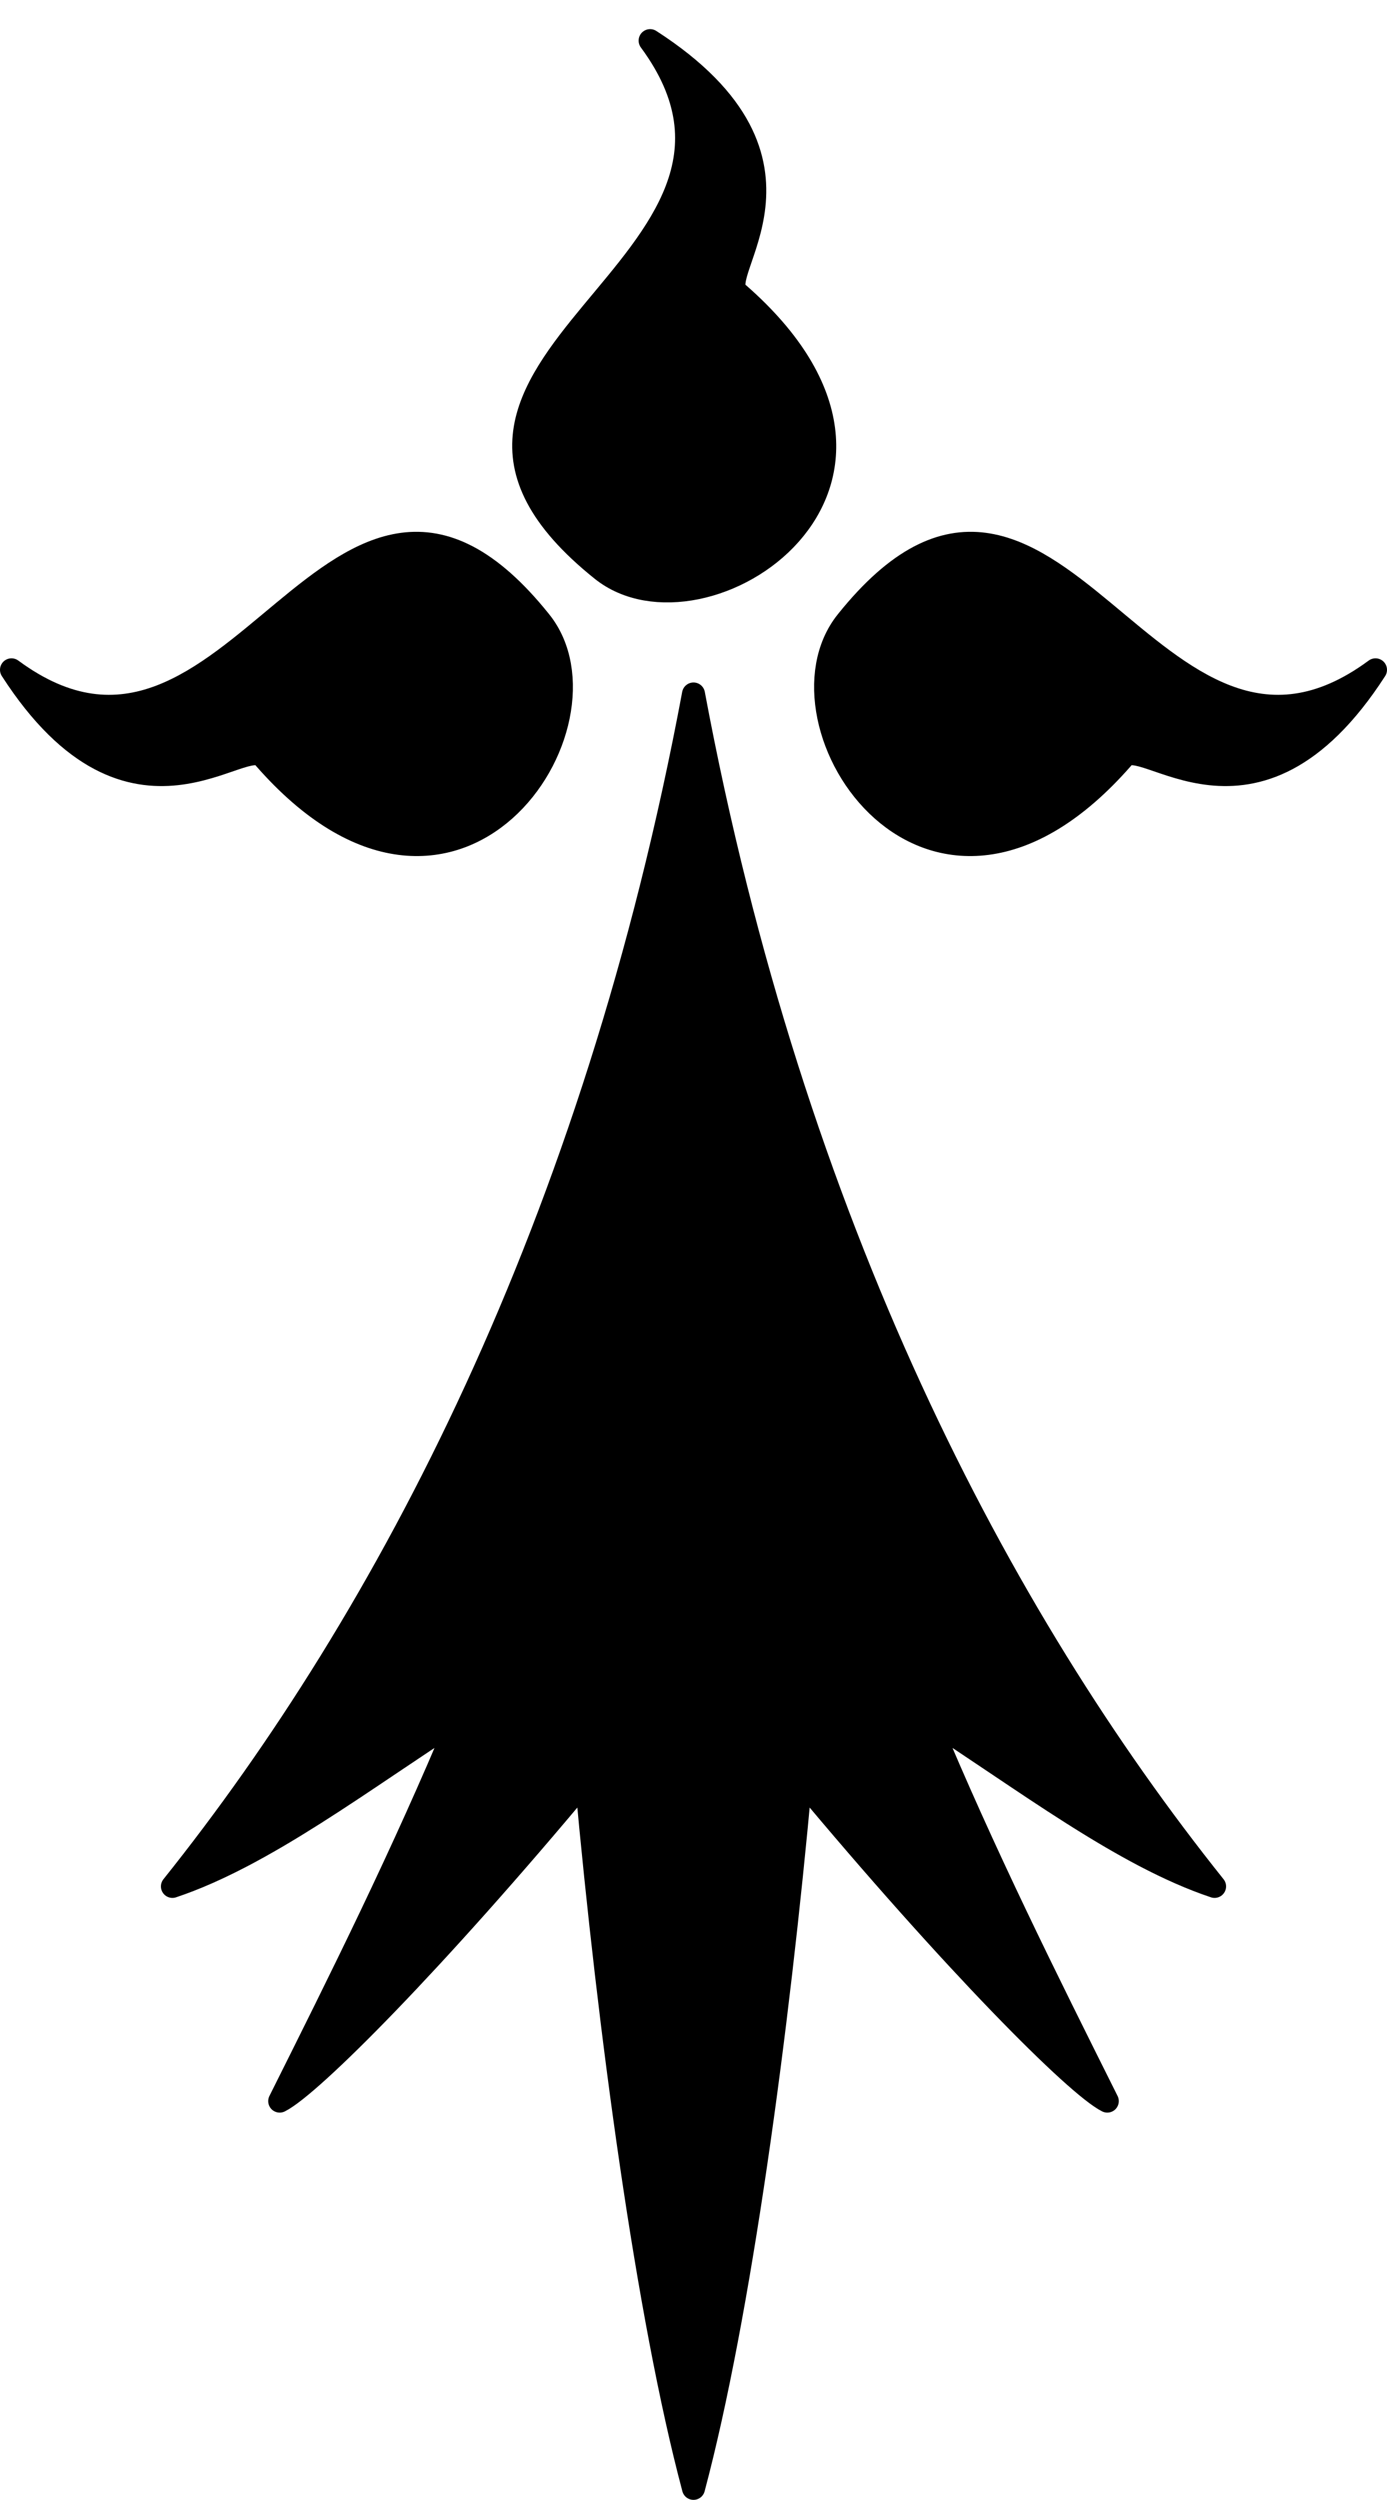 <?xml version="1.0" encoding="UTF-8" standalone="no"?>
<svg
   xmlns:dc="http://purl.org/dc/elements/1.1/"
   xmlns:cc="http://creativecommons.org/ns#"
   xmlns:rdf="http://www.w3.org/1999/02/22-rdf-syntax-ns#"
   xmlns:svg="http://www.w3.org/2000/svg"
   xmlns="http://www.w3.org/2000/svg"
   xmlns:sodipodi="http://sodipodi.sourceforge.net/DTD/sodipodi-0.dtd"
   xmlns:inkscape="http://www.inkscape.org/namespaces/inkscape"
   height="326"
   width="181"
   id="svg2"
   version="1.1"
   inkscape:version="0.91 r13725"
   sodipodi:docname="hermine.svg">
  <defs
     id="defs15" />
  <sodipodi:namedview
     pagecolor="#ffffff"
     bordercolor="#666666"
     borderopacity="1"
     objecttolerance="10"
     gridtolerance="10"
     guidetolerance="10"
     inkscape:pageopacity="0"
     inkscape:pageshadow="2"
     inkscape:window-width="1233"
     inkscape:window-height="776"
     id="namedview13"
     showgrid="false"
     inkscape:zoom="1.7730541"
     inkscape:cx="90.5"
     inkscape:cy="163"
     inkscape:window-x="47"
     inkscape:window-y="24"
     inkscape:window-maximized="1"
     inkscape:current-layer="svg2" />
  <path
     style="stroke:#000000;stroke-width:3;stroke-linecap:round;stroke-linejoin:round"
     inkscape:connector-curvature="0"
     id="f101"
     d="m 90.5,90.5 c -13,69.5 -40,120.5 -68,155.5 12,-4 25,-14 37.5,-22 -7.5,18 -15.5,34 -23.5,50 4,-2 20,-18 40,-42 3,33 8,70 14,92.5 6,-22.5 11,-59.5 14,-92.5 20,24 36,40 40,42 -8,-16 -16,-32 -23.5,-50 12.5,8 25.5,18 37.5,22 -28,-35 -55,-86 -68,-155.5 z" />
  <path
     style="stroke:#000000;stroke-width:3;stroke-linecap:round;stroke-linejoin:round"
     inkscape:connector-curvature="0"
     d="m 146.5,98.85 c 2.3,-3.7 17.2,13 33,-11.5 -29.4,21.7 -42.2,-39.76 -69,-6.3 -10.6,13.2 11,46.4 36,17.8 z"
     id="f102" />
  <path
     id="f103"
     d="m 34.5,98.85 c -2.3,-3.7 -17.2,13 -33,-11.5 29.4,21.7 42.2,-39.76 69,-6.3 10.6,13.2 -11,46.4 -36,17.8 z"
     inkscape:connector-curvature="0"
     style="stroke:#000000;stroke-width:3;stroke-linecap:round;stroke-linejoin:round" />
  <path
     id="f104"
     d="m 96.338,38.299 c -3.7,-2.3 13,-17.2 -11.5,-33 21.7,29.4 -39.76,42.2 -6.3,69 13.2,10.6 46.4,-11 17.8,-36 z"
     inkscape:connector-curvature="0"
     style="stroke:#000000;stroke-width:3;stroke-linecap:round;stroke-linejoin:round" />
</svg>

